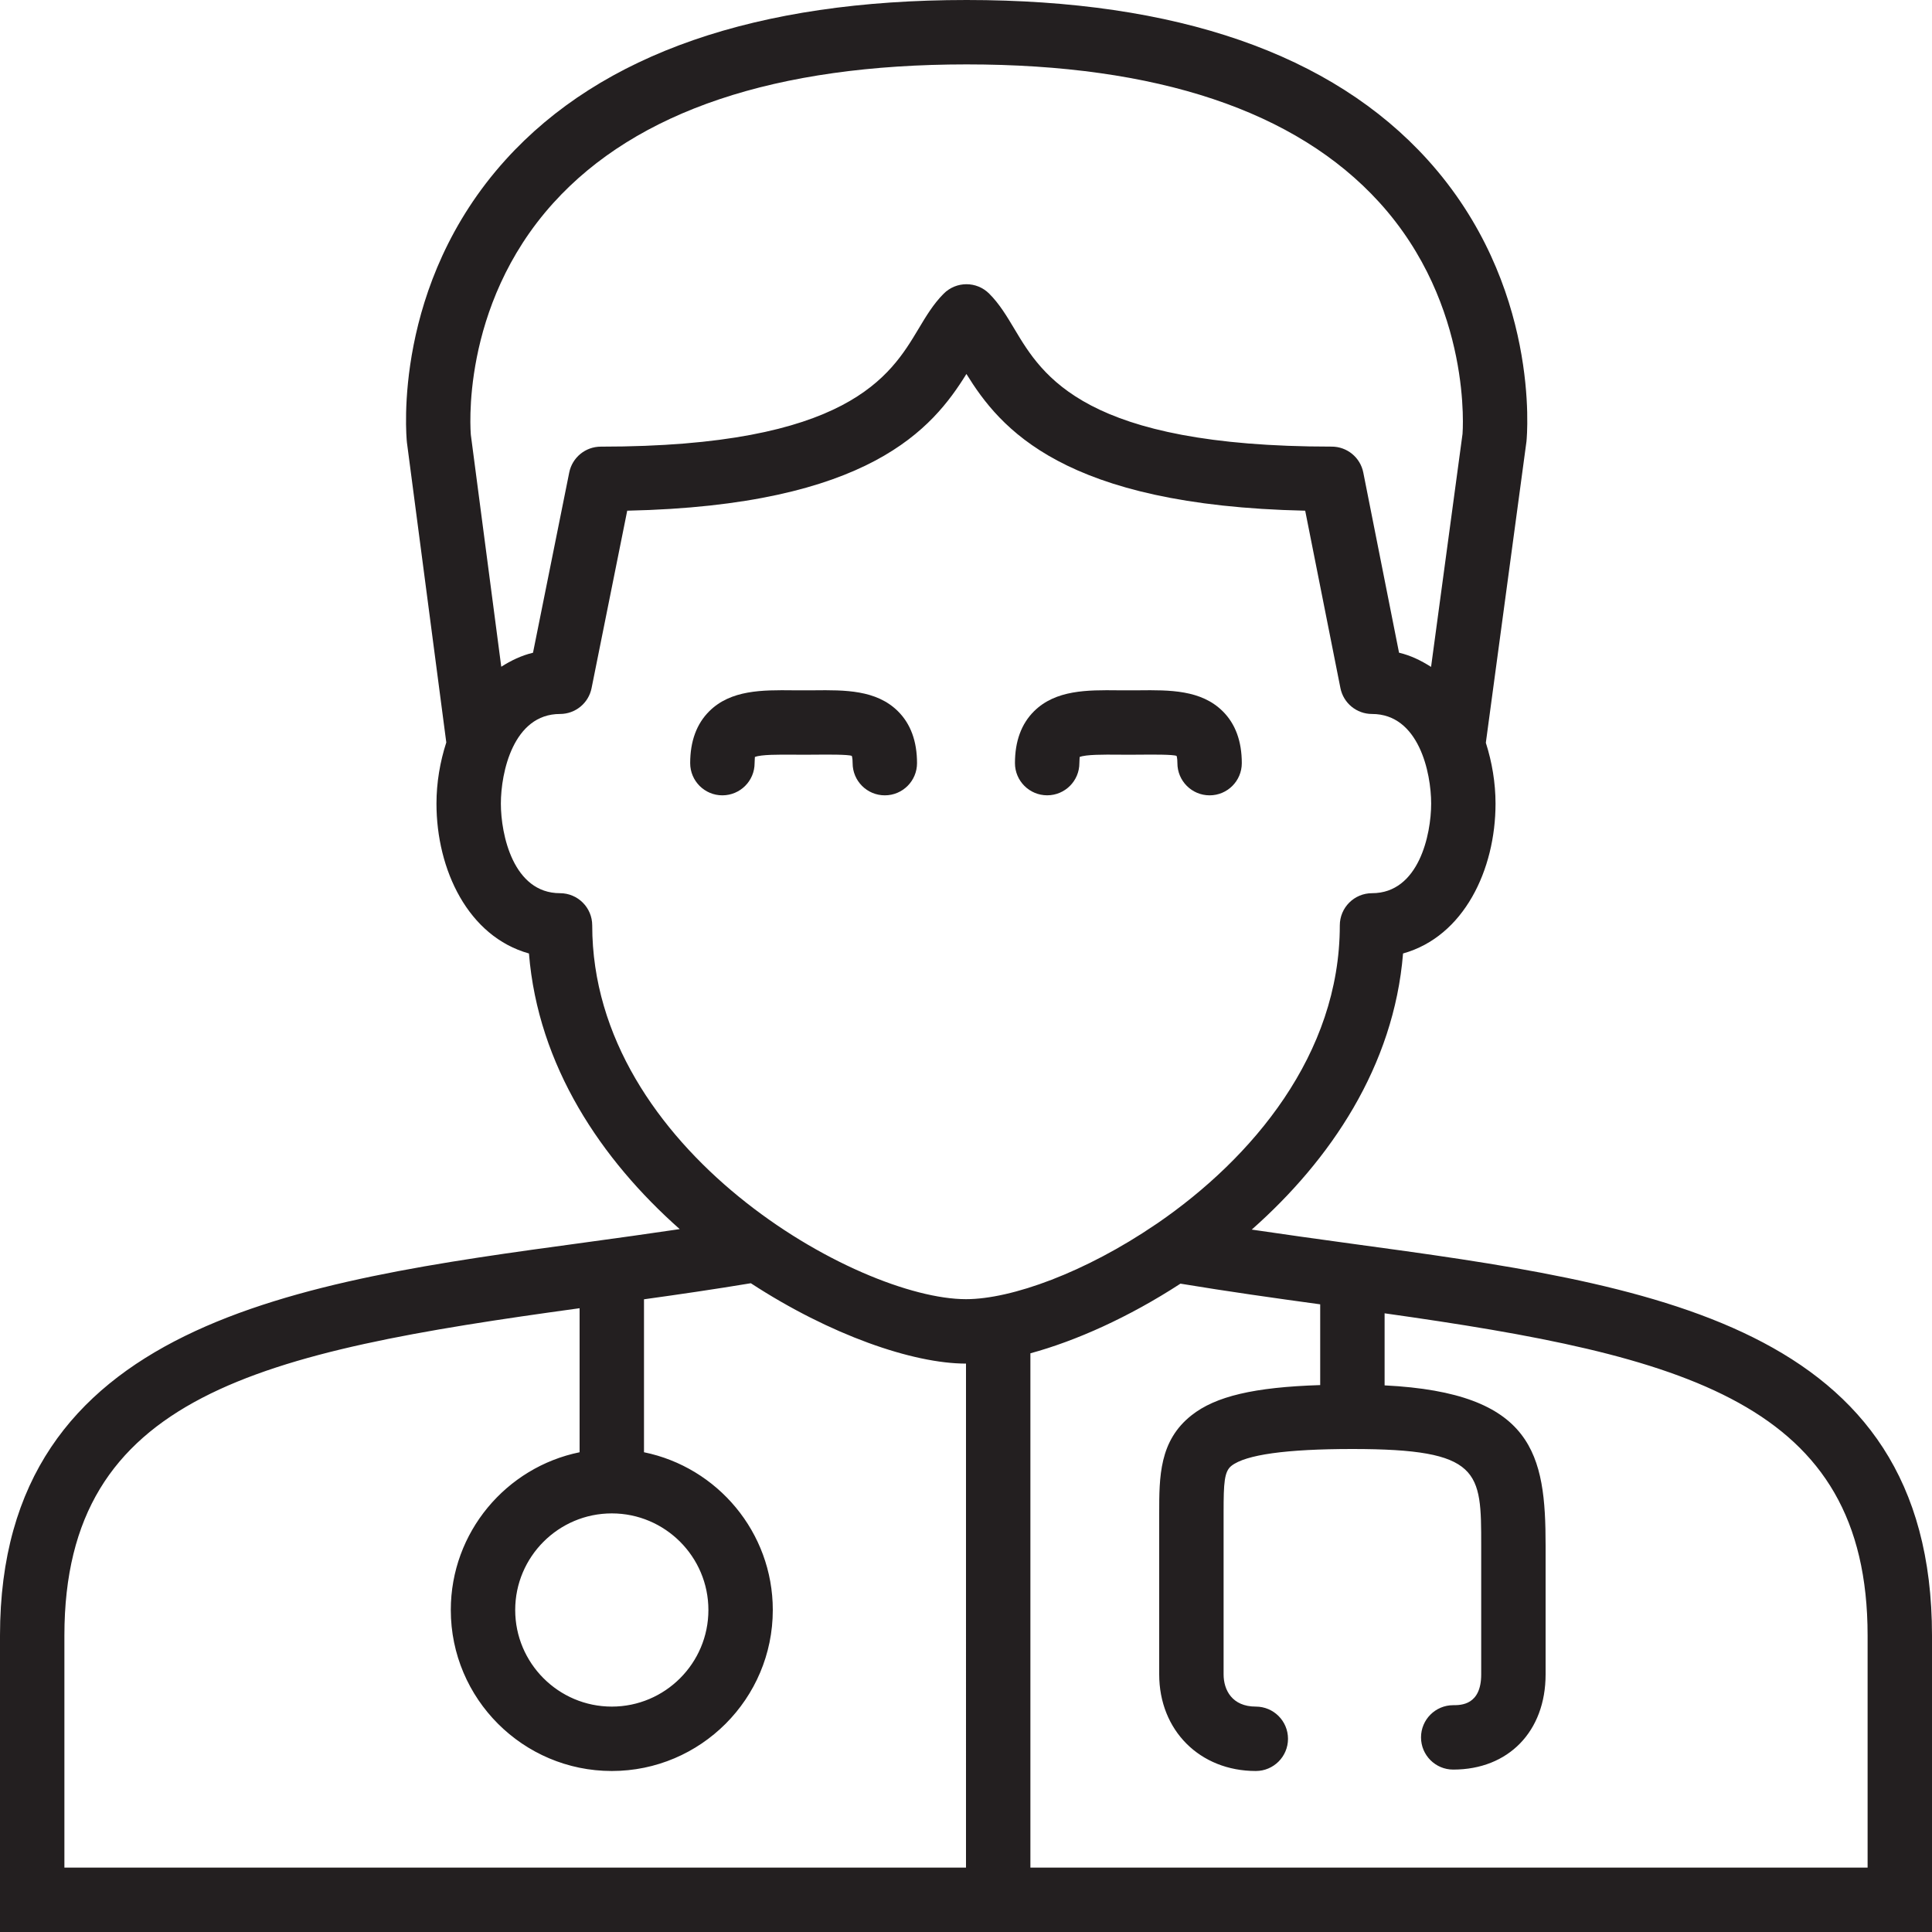 <?xml version="1.0" encoding="utf-8"?>
<!-- Generator: Adobe Illustrator 17.0.0, SVG Export Plug-In . SVG Version: 6.00 Build 0)  -->
<!DOCTYPE svg PUBLIC "-//W3C//DTD SVG 1.1//EN" "http://www.w3.org/Graphics/SVG/1.1/DTD/svg11.dtd">
<svg version="1.1" xmlns="http://www.w3.org/2000/svg" xmlns:xlink="http://www.w3.org/1999/xlink" x="0px" y="0px" width="60px"
	 height="60px" viewBox="0 0 60 60" enable-background="new 0 0 60 60" xml:space="preserve">
<g id="Layer_1">
	<g>
		<path fill="#231F20" d="M23.435,23.699c0-0.11,0.012-0.174,0.007-0.189c0.188-0.081,0.774-0.075,1.173-0.073l0.342,0.002
			l0.342-0.002c0.415-0.004,1.042-0.008,1.154,0.038c0,0,0.026,0.059,0.026,0.225c0,0.552,0.447,1,1,1c0.553,0,1-0.448,1-1
			c0-0.68-0.199-1.222-0.593-1.612c-0.671-0.666-1.651-0.66-2.604-0.65l-0.326,0.001l-0.326-0.001
			c-0.954-0.01-1.933-0.016-2.603,0.65c-0.393,0.39-0.593,0.933-0.593,1.612c0,0.552,0.447,1,1,1
			C22.987,24.699,23.435,24.252,23.435,23.699z"/>
		<path fill="#231F20" d="M32.521,24.699c0.553,0,1-0.448,1-1c0-0.11,0.012-0.173,0.007-0.189c0.188-0.081,0.778-0.076,1.173-0.073
			l0.343,0.002l0.342-0.002c0.418-0.004,1.041-0.008,1.153,0.038c0,0,0.026,0.059,0.026,0.225c0,0.552,0.447,1,1,1
			c0.553,0,1-0.448,1-1c0-0.68-0.199-1.222-0.593-1.612c-0.671-0.666-1.651-0.66-2.603-0.65l-0.326,0.001l-0.327-0.001
			c-0.944-0.01-1.932-0.016-2.603,0.65c-0.394,0.39-0.593,0.933-0.593,1.612C31.521,24.252,31.969,24.699,32.521,24.699z"/>
		<path fill="#231F20" d="M41.924,38.617c-1.002-0.136-2.023-0.28-3.05-0.431c2.44-2.157,4.415-5.071,4.699-8.575
			c1.89-0.528,2.872-2.602,2.872-4.654c0-0.646-0.109-1.289-0.301-1.89l1.262-9.358c0.02-0.197,0.441-4.867-3.071-8.748
			C41.356,1.669,36.54,0,30.019,0c-6.52,0-11.337,1.669-14.315,4.96c-3.513,3.881-3.091,8.552-3.067,8.779l1.223,9.318
			c-0.195,0.604-0.305,1.25-0.305,1.9c0,2.052,0.982,4.126,2.872,4.654c0.283,3.496,2.249,6.405,4.682,8.56
			c-0.984,0.145-1.967,0.283-2.933,0.414C9.24,39.8,0,41.057,0,50.792V60h60v-9.208C60,41.077,51.22,39.882,41.924,38.617z
			 M17.186,6.302C19.771,3.447,24.088,2,30.019,2c5.915,0,10.225,1.44,12.811,4.278c2.924,3.209,2.59,7.195,2.59,7.197l-0.977,7.236
			c-0.302-0.192-0.626-0.354-0.995-0.441l-1.11-5.595c-0.093-0.468-0.503-0.805-0.981-0.805c-7.671,0-8.981-2.195-9.849-3.647
			c-0.241-0.403-0.468-0.784-0.787-1.103c-0.391-0.391-1.023-0.391-1.414,0c-0.318,0.318-0.546,0.698-0.786,1.1
			c-0.871,1.454-2.188,3.651-9.862,3.651c-0.477,0-0.887,0.336-0.981,0.803l-1.125,5.597c-0.365,0.087-0.687,0.246-0.986,0.435
			l-0.944-7.196C14.619,13.47,14.263,9.533,17.186,6.302z M18.392,28.739c0-0.552-0.447-1-1-1c-1.453,0-1.837-1.82-1.837-2.783
			s0.384-2.783,1.837-2.783c0.477,0,0.887-0.336,0.98-0.803l1.107-5.51c7.528-0.162,9.49-2.564,10.534-4.246
			c1.041,1.682,2.997,4.083,10.521,4.246l1.094,5.508c0.093,0.468,0.503,0.805,0.981,0.805c1.453,0,1.837,1.82,1.837,2.783
			s-0.384,2.783-1.837,2.783c-0.553,0-1,0.448-1,1c0,4.005-2.718,7.228-5.668,9.254c-0.019,0.012-0.037,0.023-0.055,0.036
			c-2.177,1.483-4.47,2.318-5.886,2.318C26.652,40.348,18.392,35.721,18.392,28.739z M19,47c1.654,0,3,1.346,3,3s-1.346,3-3,3
			s-3-1.346-3-3S17.346,47,19,47z M2,50.792c0-7.49,6.072-8.801,16-10.164v4.473c-2.279,0.465-4,2.485-4,4.899c0,2.757,2.243,5,5,5
			c2.757,0,5-2.243,5-5c0-2.414-1.721-4.434-4-4.899v-4.75c1.102-0.153,2.211-0.315,3.318-0.499
			c2.465,1.608,5.034,2.496,6.682,2.496V58H2V50.792z M58,58H32V42.028c1.41-0.384,3.052-1.117,4.66-2.163
			c1.461,0.242,2.914,0.447,4.34,0.642v2.508c-2.057,0.065-3.248,0.349-3.993,0.936C36,44.743,36,45.864,36,47v5
			c0,1.738,1.262,3,3,3c0.553,0,1-0.448,1-1s-0.447-1-1-1c-0.737,0-1-0.517-1-1v-5.052c0-0.896,0.021-1.25,0.243-1.425
			C38.685,45.176,39.948,45,42,45c4,0,4,0.695,4,3v4c0,0.956-0.632,0.956-0.869,0.956c-0.553,0-1,0.448-1,1c0,0.552,0.447,1,1,1
			C46.847,54.956,48,53.769,48,52v-4c0-2.829-0.367-4.744-5-4.976v-2.238c9.331,1.316,15,2.766,15,10.006V58z"/>
	</g>
</g>
<g id="nyt_x5F_exporter_x5F_info" display="none">
</g>
</svg>
